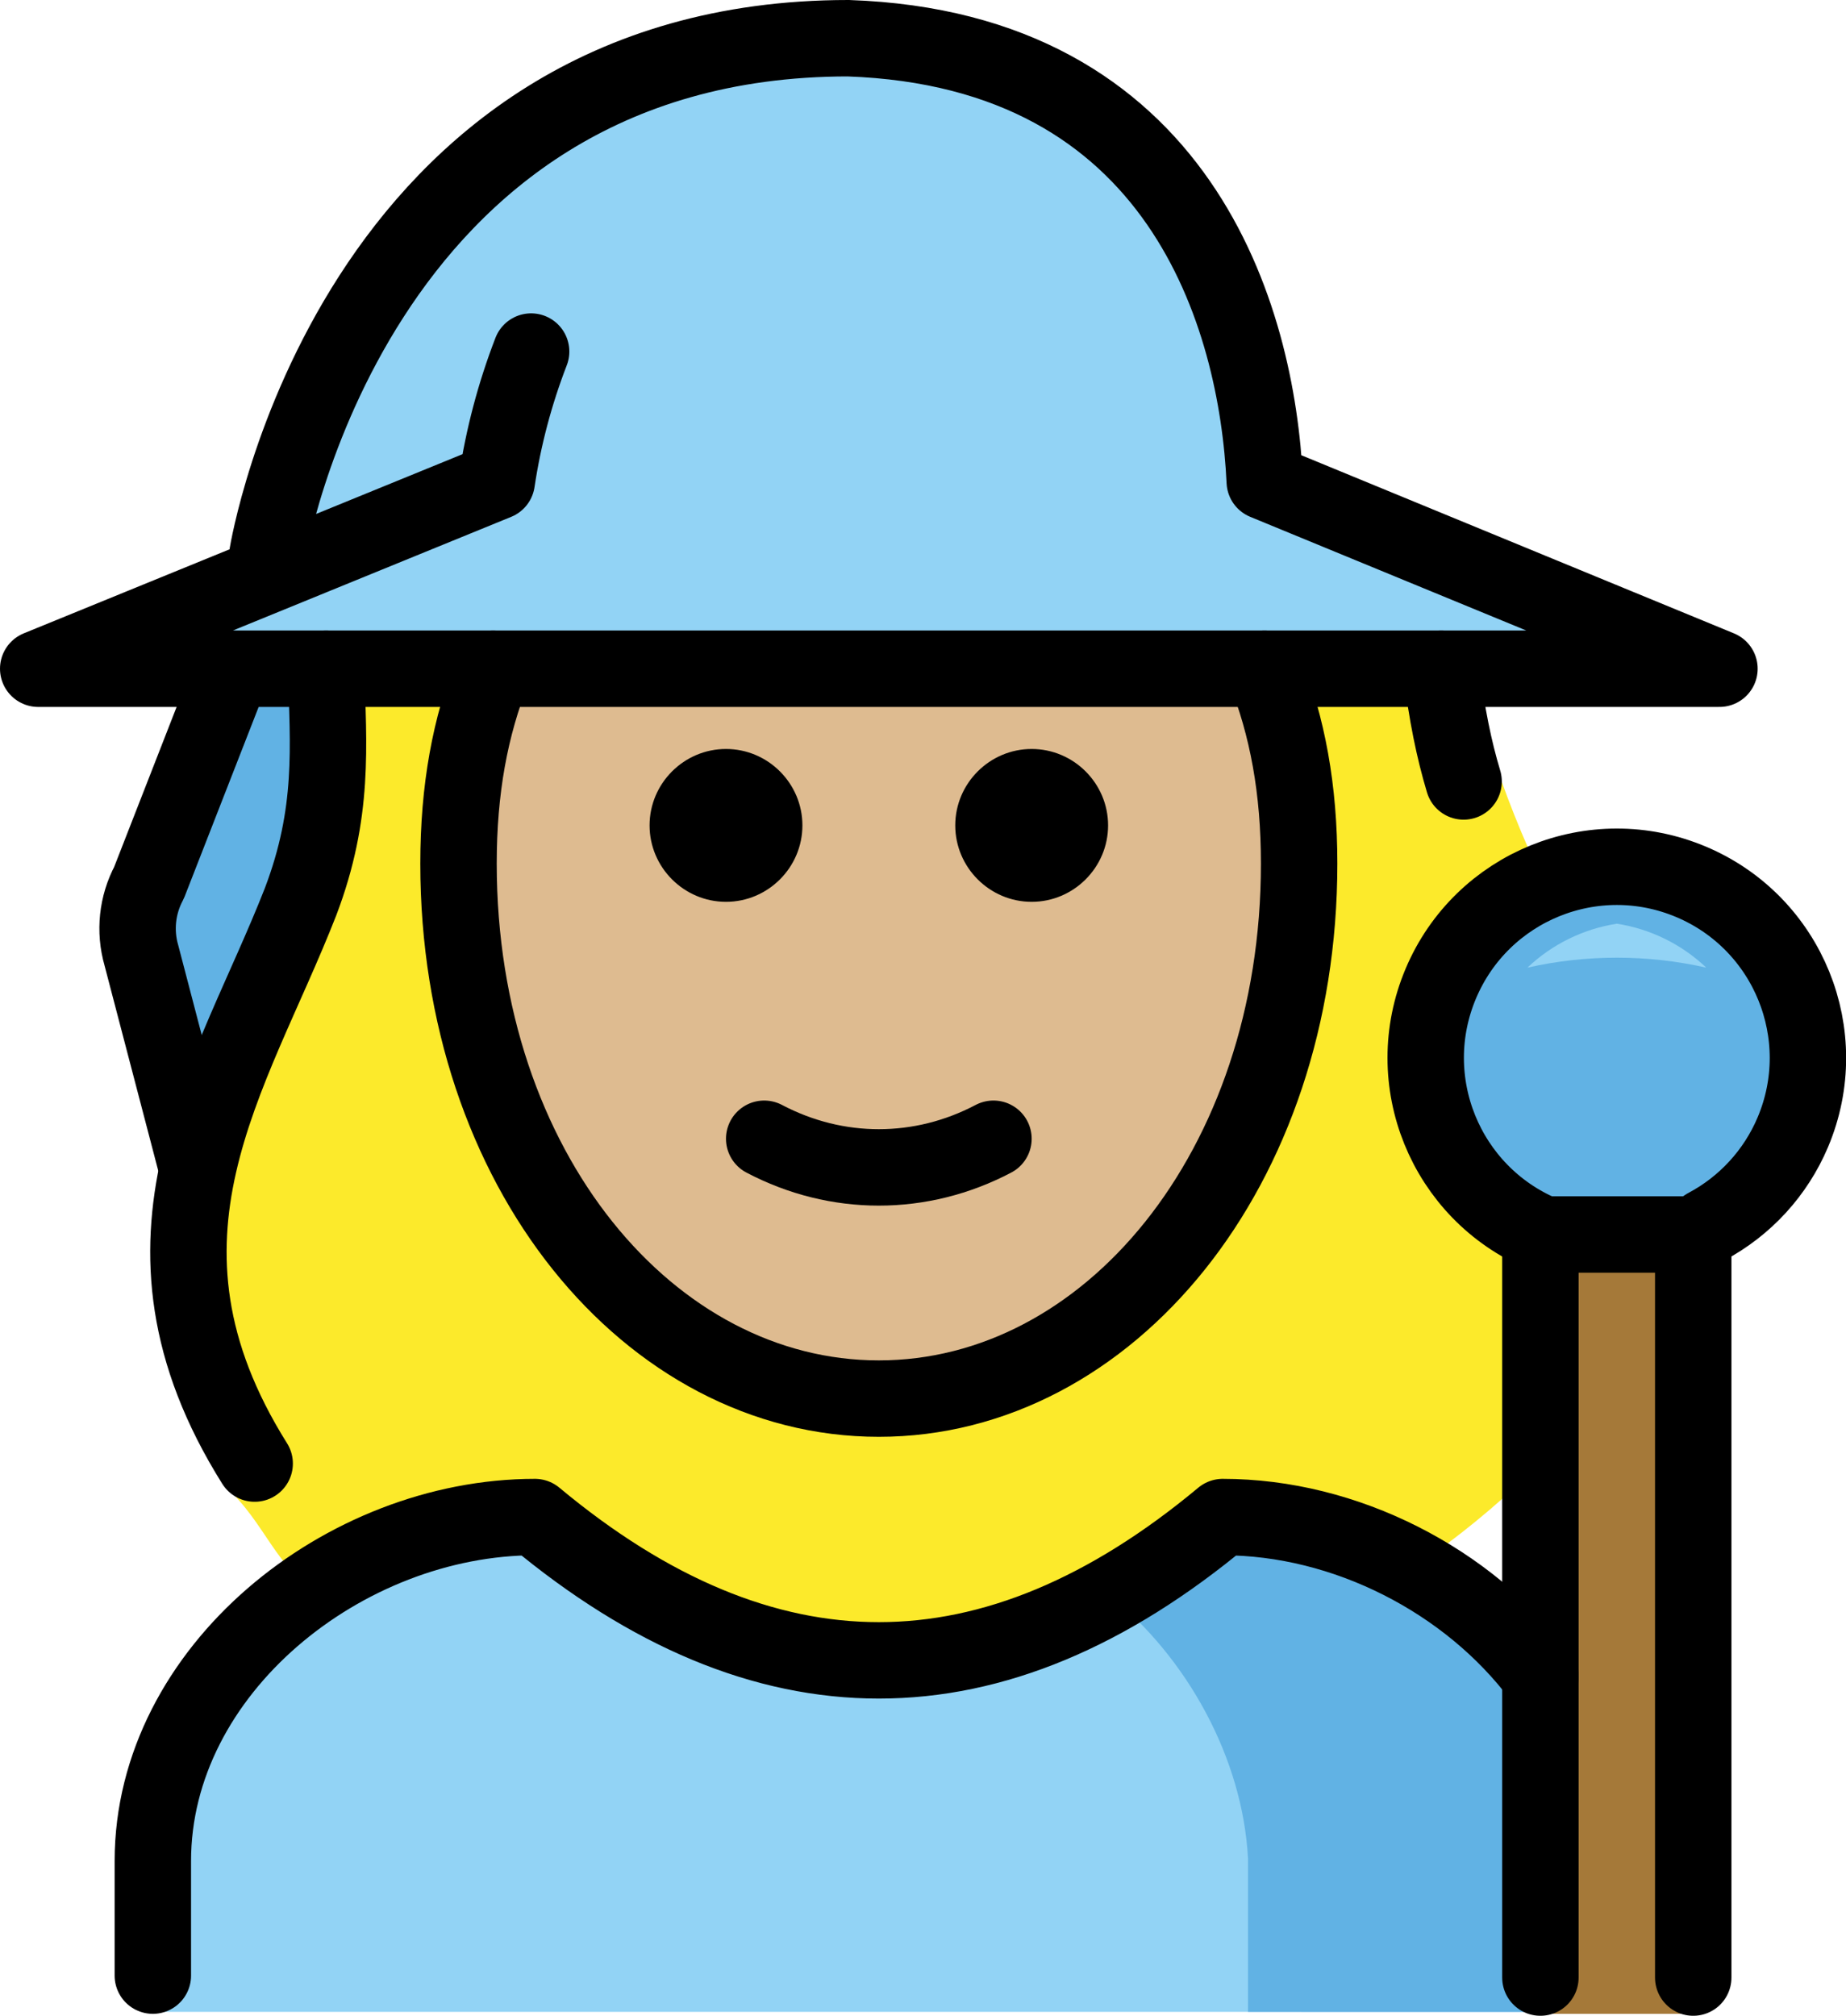 <?xml version="1.0" encoding="UTF-8" standalone="no"?>
<svg
   id="emoji"
   viewBox="0 0 48.312 52.751"
   version="1.1"
   sodipodi:docname="1f9d9-1f3fc-200d-2640-fe0f.svg"
   width="48.312"
   height="52.751"
   xmlns:inkscape="http://www.inkscape.org/namespaces/inkscape"
   xmlns:sodipodi="http://sodipodi.sourceforge.net/DTD/sodipodi-0.dtd"
   xmlns="http://www.w3.org/2000/svg"
   xmlns:svg="http://www.w3.org/2000/svg">
  <defs
     id="defs18" />
  <sodipodi:namedview
     id="namedview18"
     pagecolor="#ffffff"
     bordercolor="#000000"
     borderopacity="0.25"
     inkscape:showpageshadow="2"
     inkscape:pageopacity="0.0"
     inkscape:pagecheckerboard="0"
     inkscape:deskcolor="#d1d1d1" />
  <g
     id="hair"
     transform="translate(-13,-8.3)">
    <path
       fill="#fcea2b"
       d="m 41.416,13.561 c -0.093,-0.1 -2.408,-2.655 -7.243,-2.655 -6.2,0 -11.441,3.382 -12.743,8.226 -0.534,2.012 0.275,4.1 0.435,6.176 0.204,2.019 -0.056,4.058 -0.761,5.961 -0.248,0.756 -0.627,1.463 -1.119,2.088 -3.772,4.42 -0.924,14.107 -1.116,13.814 1.123,1.019 1.288,2.125 2.582,2.915 1.557,-1.184 3.414,-1.908 5.361,-2.09 6.209,5.013 12.495,5.013 18.7,0 1.514,0.112 2.97,0.635 4.209,1.514 1.053,-0.693 2.047,-1.472 2.972,-2.33 1.188,-0.715 4.616,-8.388 1.883,-13.131 -0.439,-0.853 -0.825,-1.733 -1.157,-2.633 -0.57,-1.177 -1.054,-2.395 -1.448,-3.642 -0.6,-2.068 -0.132,-2.467 -0.667,-3.728 -0.573,-1.25 -3.028,-2.173 -4.236,-2.828"
       id="path1" />
  </g>
  <g
     id="skin"
     transform="translate(-13,-8.3)">
    <path
       fill="#debb90"
       d="M 25.907,25.8 C 25.302,27.315 25,28.956 25,30.9 c 0,8 5,14 11,14 6,0 11,-6 11,-14 0,-1.944 -0.302,-3.585 -0.906,-5.1"
       id="path2" />
  </g>
  <g
     id="color"
     transform="translate(-13,-8.3)">
    <path
       fill="#92d3f5"
       d="m 17,60.949 v -4 c 0,-4.994 5.008,-9 10,-9 6,5 12,5 18,0 4.994,0 10,4.006 10,9 v 4"
       id="path3" />
    <path
       fill="#61b2e4"
       d="m 45.662,60.949 v -4.012 c -0.14,-2.631 -1.594,-5.262 -3.648,-6.912 0.995,-0.554 1.99,-1.246 2.986,-2.075 4.994,0 10,4.006 10,9 v 4"
       id="path4" />
    <path
       fill="#92d3f5"
       d="M 14,25.685 H 58 L 46.149,20.835 C 45.931,16.584 43.919,9.486 35.238,9.268 c -12.97,0 -15.235,13.47 -15.235,13.47"
       id="path5" />
    <path
       fill="#61b2e4"
       d="m 20.07,31.933 c -0.72,1.87 -1.66,3.68 -2.28,5.55 l -1.15,-4.23 c -0.14,-0.638 -0.059,-1.304 0.23,-1.89 l 1.59,-5.68 h 2.29 c 0.251,2.108 0.018,4.245 -0.68,6.25 z"
       id="path6" />
    <path
       fill="#61b2e4"
       d="m 53.368,40.539 c -2.544,-1.075 -3.735,-4.008 -2.66,-6.552 1.075,-2.544 4.008,-3.735 6.552,-2.66 2.544,1.075 3.735,4.008 2.66,6.552 -0.448,1.06 -1.248,1.933 -2.265,2.472"
       id="path7" />
    <path
       fill="#92d3f5"
       d="m 55.315,32.472 c -0.879,0.137 -1.695,0.538 -2.34,1.15 1.541,-0.347 3.139,-0.347 4.68,0 -0.645,-0.612 -1.461,-1.013 -2.34,-1.15 z"
       id="path8" />
    <polyline
       fill="#a57939"
       points="57.314,61 57.314,40.539 53.314,40.539 53.314,61"
       id="polyline8" />
  </g>
  <g
     id="line"
     transform="translate(-13,-8.3)">
    <path
       fill="none"
       stroke="#000000"
       stroke-linecap="round"
       stroke-linejoin="round"
       stroke-width="2"
       d="m 53.368,40.59 c -2.544,-1.075 -3.735,-4.008 -2.66,-6.552 1.075,-2.544 4.008,-3.735 6.552,-2.66 2.544,1.075 3.735,4.008 2.66,6.552 -0.448,1.06 -1.248,1.933 -2.265,2.472"
       id="path9" />
    <polyline
       fill="none"
       stroke="#000000"
       stroke-linecap="round"
       stroke-linejoin="round"
       stroke-width="2"
       points="57.314,60.051 57.314,40.605 53.314,40.605 53.314,60.051"
       id="polyline9" />
    <path
       fill="none"
       stroke="#000000"
       stroke-linecap="round"
       stroke-linejoin="round"
       stroke-width="2"
       d="m 17,60 v -3 c 0,-4.994 5.008,-9 10,-9 6,5 12,5 18,0 3.212,0 6.429,1.657 8.316,4.169"
       id="path10" />
    <path
       fill="none"
       stroke="#000000"
       stroke-linecap="round"
       stroke-linejoin="round"
       stroke-width="2"
       d="M 19.086,25.8 16.9,31.4 c -0.311,0.583 -0.383,1.265 -0.2,1.9 l 1.425,5.445"
       id="path11" />
    <path
       fill="none"
       stroke="#000000"
       stroke-linecap="round"
       stroke-linejoin="round"
       stroke-width="2"
       d="m 26.9,17.5 c -0.424,1.097 -0.726,2.237 -0.9,3.4 v 0 L 14,25.8 H 58 L 46.1,20.9 C 45.9,16.6 43.9,9.6 35.2,9.3 22.2,9.3 20,22.8 20,22.8"
       id="path12" />
    <path
       fill="none"
       stroke="#000000"
       stroke-linecap="round"
       stroke-linejoin="round"
       stroke-width="2"
       d="m 50.717,25.8 c 0.148,1.202 0.335,2.11 0.587,2.95"
       id="path13" />
    <path
       fill="none"
       stroke="#000000"
       stroke-linecap="round"
       stroke-linejoin="round"
       stroke-width="2"
       d="m 19.665,46.6 c -3.7,-5.9 -0.6,-10.1 1.2,-14.7 0.887,-2.328 0.729,-4.072 0.668,-6.1"
       id="path14" />
    <path
       d="m 42,29.9 c 0,1.1 -0.9,2 -2,2 -1.1,0 -2,-0.9 -2,-2 0,-1.1 0.9,-2 2,-2 1.1,0 2,0.9 2,2"
       id="path15" />
    <path
       d="m 34,29.9 c 0,1.1 -0.9,2 -2,2 -1.1,0 -2,-0.9 -2,-2 0,-1.1 0.9,-2 2,-2 1.1,0 2,0.9 2,2"
       id="path16" />
    <path
       fill="none"
       stroke="#000000"
       stroke-linecap="round"
       stroke-linejoin="round"
       stroke-width="2"
       d="M 25.907,25.8 C 25.302,27.315 25,28.956 25,30.9 c 0,8 5,14 11,14 6,0 11,-6 11,-14 0,-1.944 -0.302,-3.585 -0.906,-5.1"
       id="path17" />
    <path
       fill="none"
       stroke="#000000"
       stroke-linecap="round"
       stroke-linejoin="round"
       stroke-width="2"
       d="m 33,38.1 c 1.9,1 4.1,1 6,0"
       id="path18" />
  </g>
</svg>
